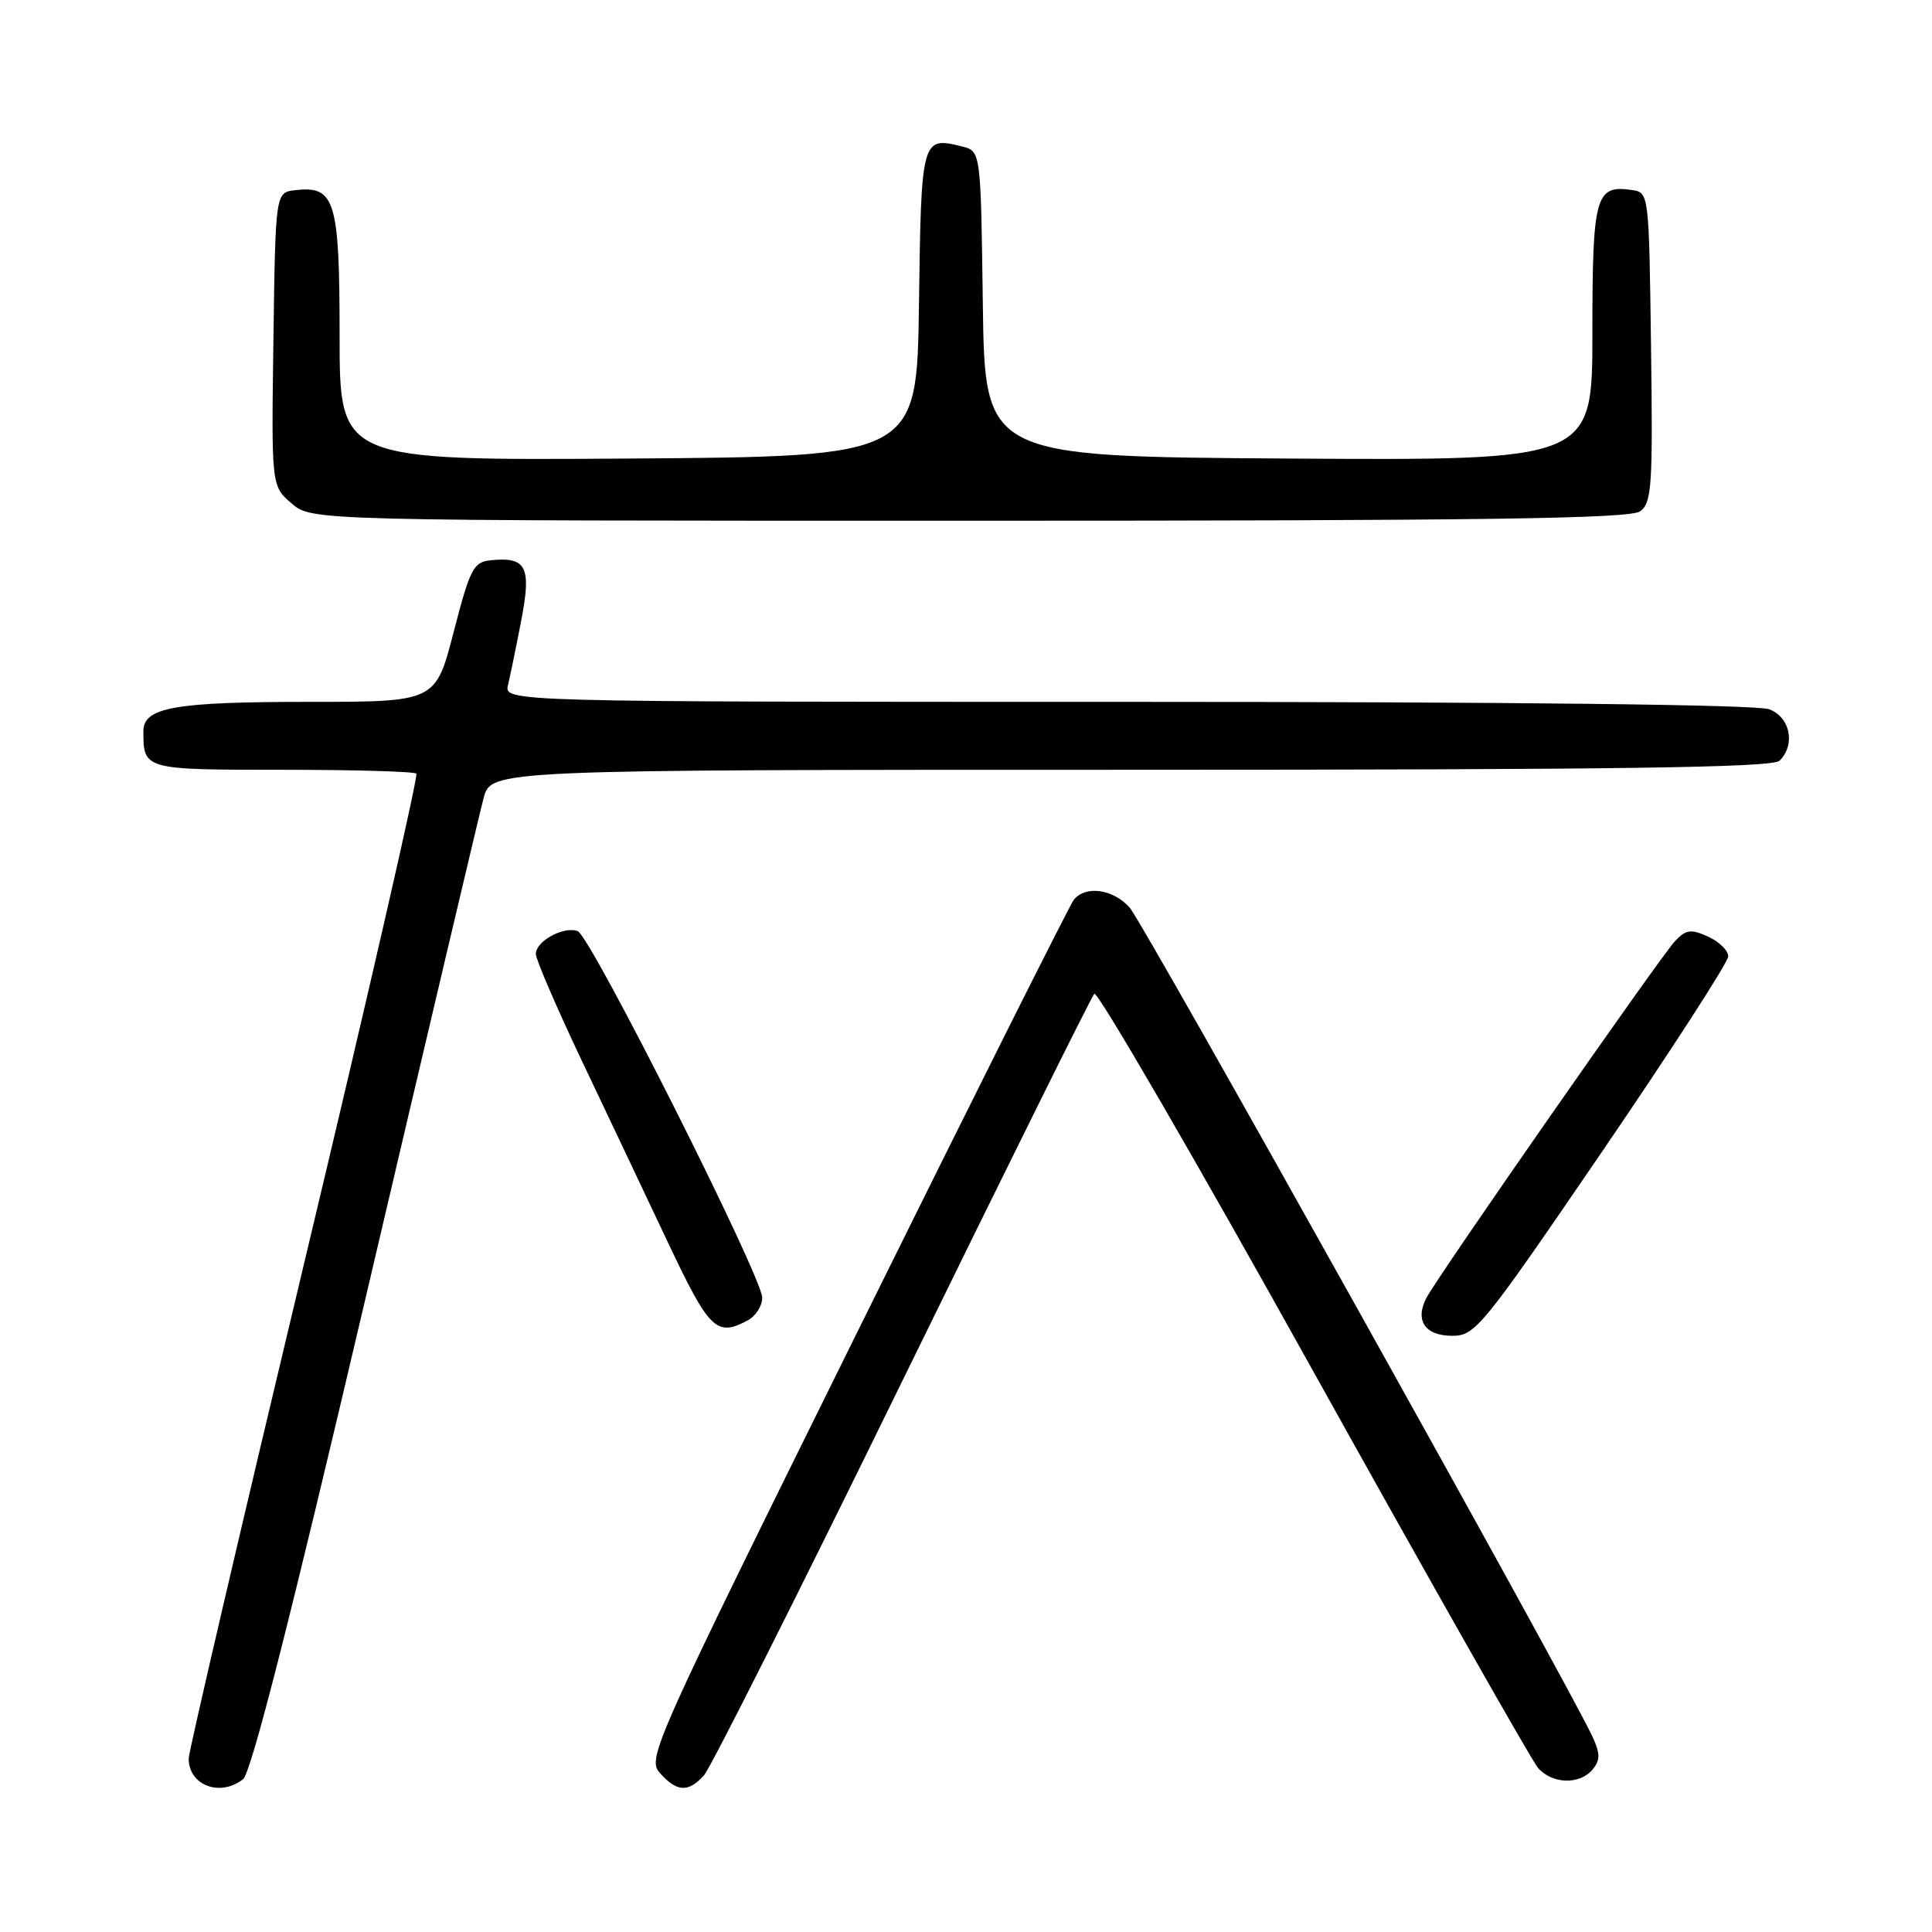 <?xml version="1.0" encoding="UTF-8" standalone="no"?>
<!DOCTYPE svg PUBLIC "-//W3C//DTD SVG 1.1//EN" "http://www.w3.org/Graphics/SVG/1.1/DTD/svg11.dtd" >
<svg xmlns="http://www.w3.org/2000/svg" xmlns:xlink="http://www.w3.org/1999/xlink" version="1.1" viewBox="0 0 256 256">
 <g >
 <path fill="currentColor"
d=" M 32.21 235.75 C 33.28 234.91 38.55 214.21 48.44 172.00 C 56.50 137.62 63.53 107.81 64.08 105.75 C 65.08 102.00 65.08 102.00 149.84 102.00 C 214.43 102.00 234.89 101.71 235.80 100.80 C 237.95 98.65 237.22 95.04 234.43 93.98 C 232.84 93.37 200.54 93.00 149.33 93.00 C 66.78 93.00 66.78 93.00 67.32 90.75 C 67.61 89.51 68.41 85.64 69.08 82.15 C 70.44 75.08 69.75 73.75 65.00 74.24 C 62.73 74.48 62.28 75.36 60.11 83.75 C 57.72 93.00 57.72 93.00 40.93 93.00 C 23.10 93.00 19.00 93.73 19.00 96.89 C 19.00 101.99 19.04 102.00 37.44 102.00 C 46.91 102.00 54.89 102.23 55.17 102.51 C 55.45 102.78 48.78 131.91 40.34 167.22 C 31.90 202.54 25.00 232.14 25.00 233.01 C 25.00 236.57 29.16 238.15 32.21 235.75 Z  M 93.28 235.24 C 94.15 234.28 105.98 210.76 119.56 182.99 C 133.15 155.22 144.59 132.13 145.00 131.68 C 145.40 131.23 158.46 153.73 174.00 181.68 C 189.55 209.63 202.96 233.29 203.79 234.25 C 205.66 236.41 209.32 236.52 211.02 234.47 C 212.04 233.25 212.05 232.39 211.06 230.22 C 208.02 223.54 151.49 122.26 149.68 120.25 C 147.46 117.78 143.80 117.29 142.27 119.25 C 141.73 119.94 128.77 145.81 113.48 176.74 C 86.26 231.78 85.71 233.02 87.49 234.99 C 89.73 237.46 91.21 237.53 93.28 235.24 Z  M 212.31 152.56 C 221.49 139.11 229.00 127.48 229.00 126.72 C 229.00 125.95 227.80 124.77 226.33 124.11 C 224.06 123.07 223.41 123.16 221.95 124.70 C 220.07 126.68 190.70 168.82 189.04 171.92 C 187.43 174.94 188.80 177.00 192.42 177.00 C 195.48 177.00 196.36 175.92 212.31 152.56 Z  M 99.07 174.96 C 100.13 174.40 101.00 173.04 101.00 171.96 C 101.00 169.21 78.27 124.04 76.55 123.38 C 74.72 122.68 71.00 124.70 71.00 126.40 C 71.00 127.13 73.76 133.52 77.12 140.61 C 80.49 147.70 85.64 158.56 88.56 164.75 C 93.99 176.23 94.95 177.17 99.07 174.96 Z  M 217.33 67.75 C 218.87 66.62 219.02 64.39 218.77 46.00 C 218.50 25.50 218.50 25.50 216.19 25.17 C 211.40 24.49 211.00 25.96 211.00 44.13 C 211.00 61.02 211.00 61.02 170.75 60.76 C 130.50 60.50 130.50 60.50 130.23 40.26 C 129.96 20.03 129.96 20.03 127.48 19.41 C 122.13 18.06 122.06 18.29 121.77 40.21 C 121.50 60.50 121.50 60.50 83.25 60.76 C 45.00 61.02 45.00 61.02 45.00 44.58 C 45.00 26.53 44.41 24.58 39.12 25.20 C 36.50 25.50 36.50 25.50 36.23 44.95 C 35.96 64.40 35.96 64.40 38.63 66.70 C 41.31 69.00 41.31 69.00 128.46 69.00 C 196.69 69.00 215.99 68.73 217.33 67.75 Z "/>
</g>
</svg>